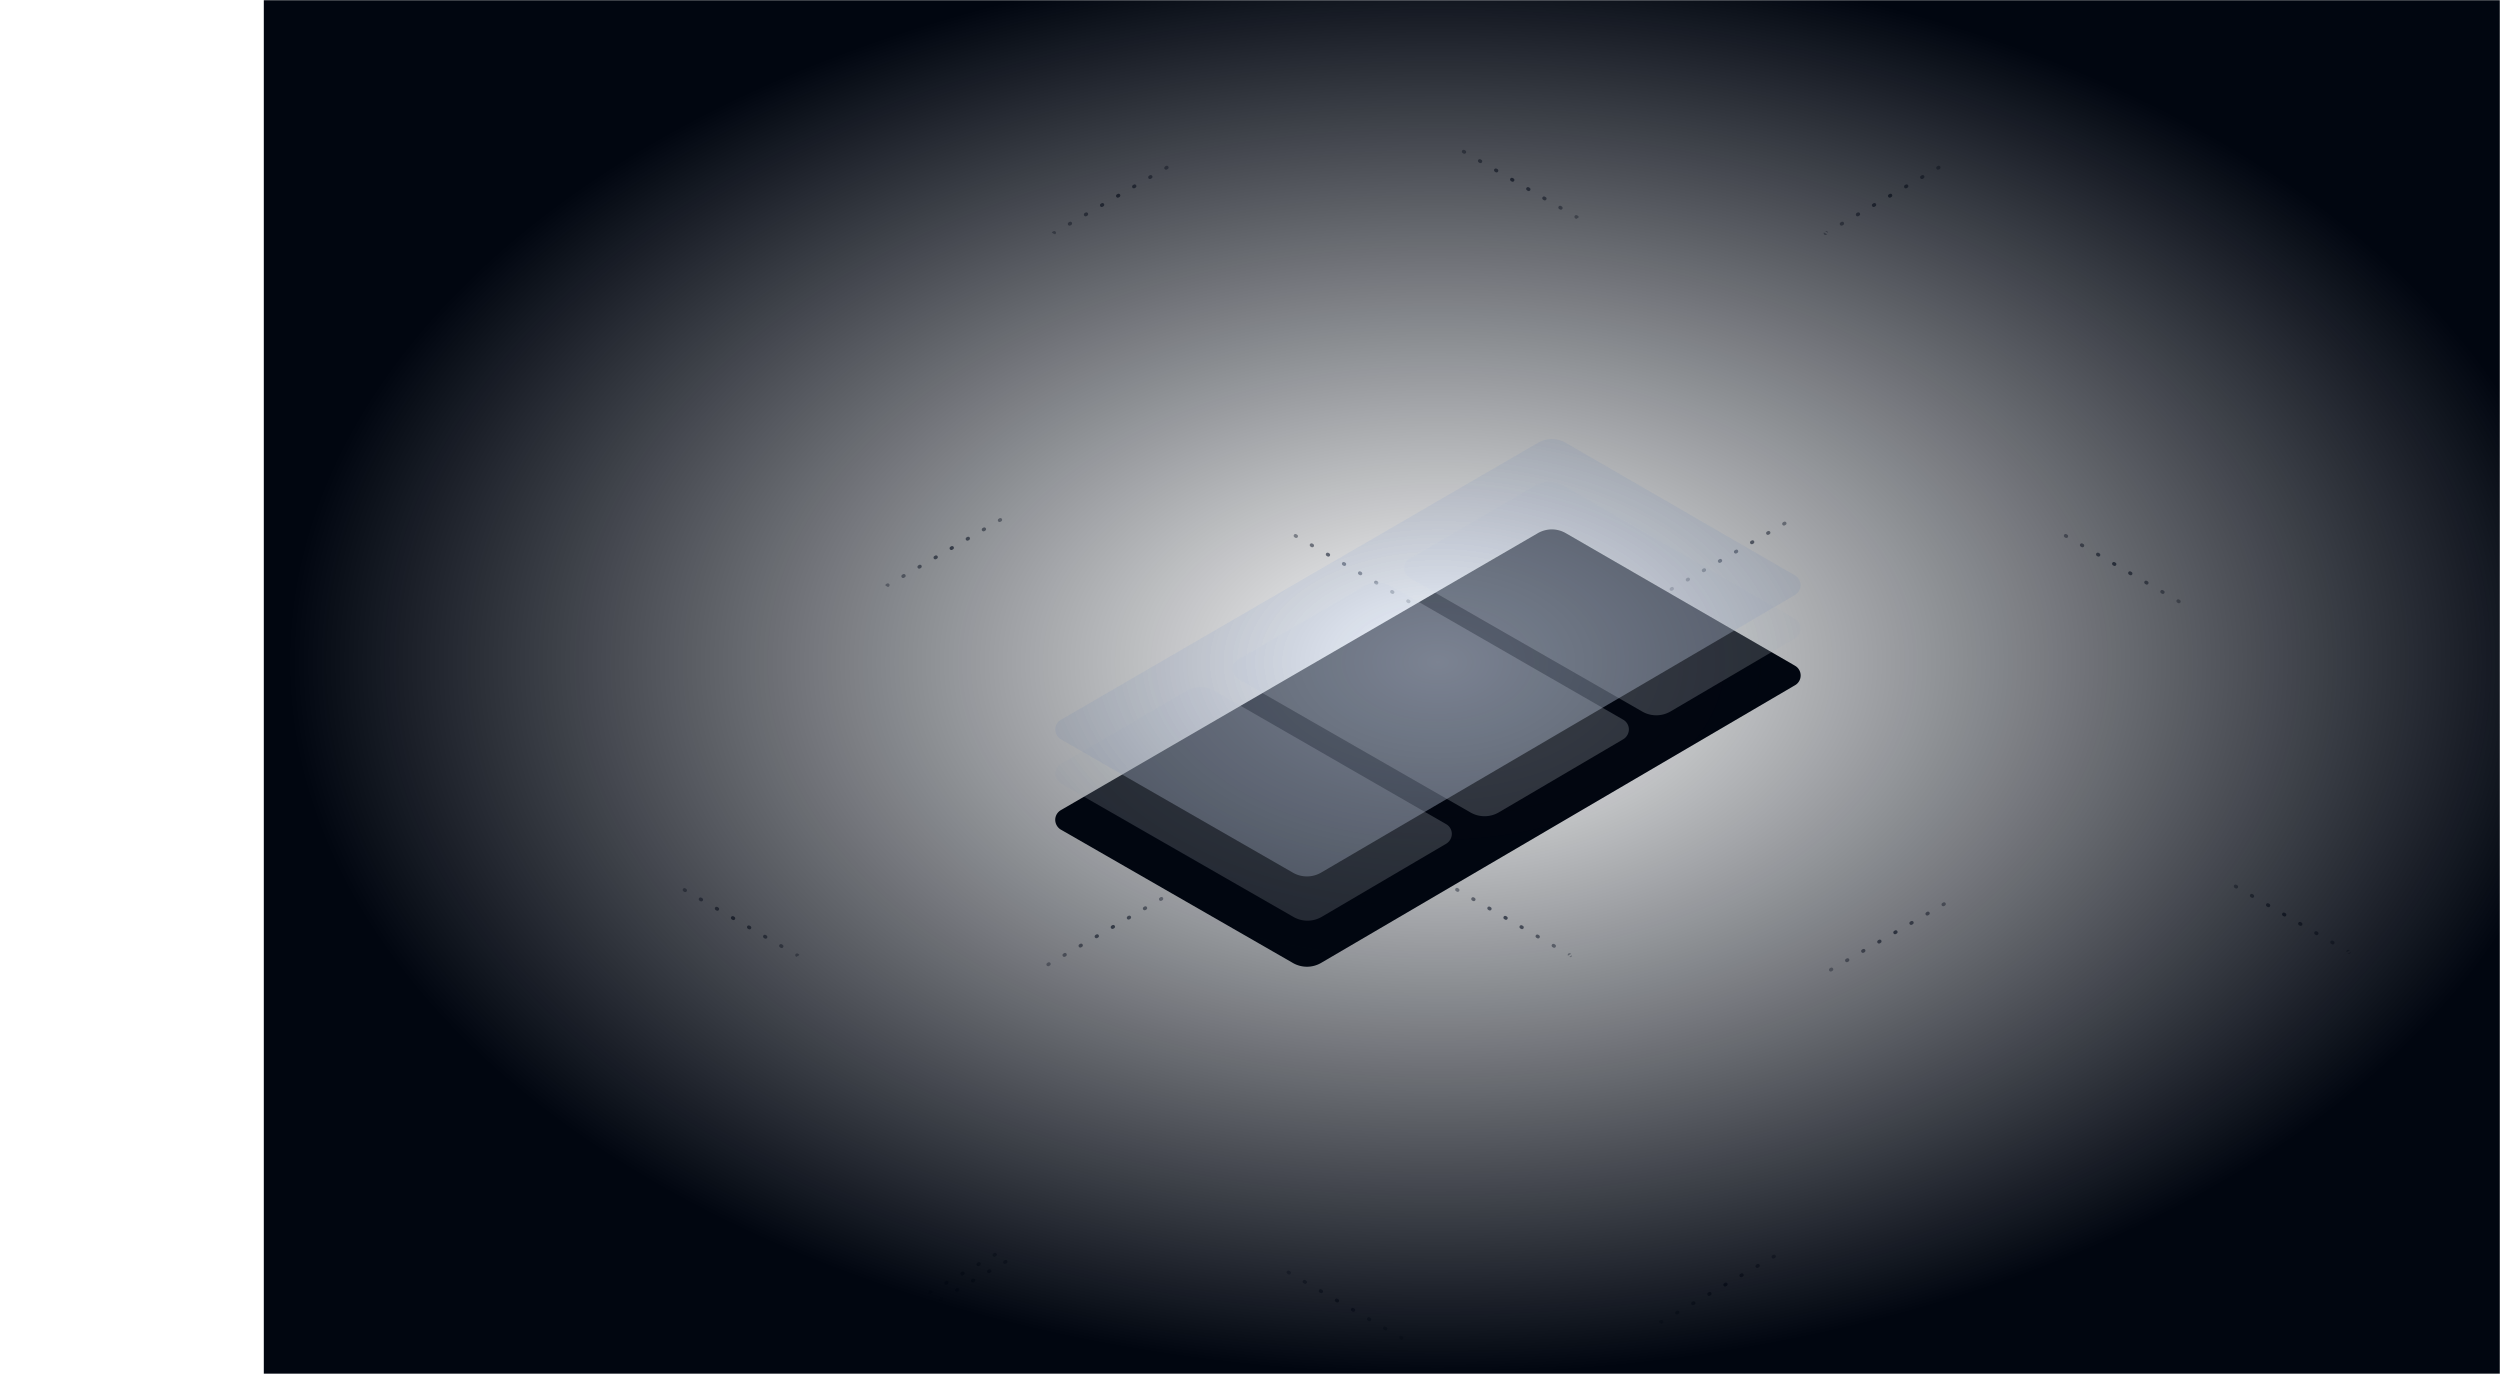<svg width="1412" height="776" fill="none" xmlns="http://www.w3.org/2000/svg"><mask id="a" maskUnits="userSpaceOnUse" x="0" y="0" width="1412" height="776"><path fill="#fff" d="M0 0h1412v776H0z"/></mask><g mask="url(#a)"><path d="M886.88 539.59L820.34 501l-.12-.14" stroke="url(#enterprise_hero_paint0_radial)" stroke-width="2" stroke-linecap="round" stroke-dasharray="0.5 10"/><path d="M592 544.73l66.54-38.6.12-.13" stroke="url(#enterprise_hero_paint1_radial)" stroke-width="2" stroke-linecap="round" stroke-dasharray="0.5 10"/><path d="M504 749.73l66.54-38.6.12-.13" stroke="url(#enterprise_hero_paint2_radial)" stroke-width="2" stroke-linecap="round" stroke-dasharray="0.5 10"/><path d="M938 746.73l66.54-38.6.12-.13" stroke="url(#enterprise_hero_paint3_radial)" stroke-width="2" stroke-linecap="round" stroke-dasharray="0.5 10"/><path d="M1034 547.73l66.54-38.6.12-.13" stroke="url(#enterprise_hero_paint4_radial)" stroke-width="2" stroke-linecap="round" stroke-dasharray="0.5 10"/><path d="M501 330.73l66.54-38.6.12-.13" stroke="url(#enterprise_hero_paint5_radial)" stroke-width="2" stroke-linecap="round" stroke-dasharray="0.5 10"/><path d="M944 332.73l66.54-38.6.12-.13" stroke="url(#enterprise_hero_paint6_radial)" stroke-width="2" stroke-linecap="round" stroke-dasharray="0.5 10"/><path d="M595 131.73l66.54-38.6.12-.13" stroke="url(#enterprise_hero_paint7_radial)" stroke-width="2" stroke-linecap="round" stroke-dasharray="0.5 10"/><path d="M1031 131.73l66.54-38.6.12-.13" stroke="url(#enterprise_hero_paint8_radial)" stroke-width="2" stroke-linecap="round" stroke-dasharray="0.5 10"/><path d="M498 745.73l66.54-38.6.12-.13" stroke="url(#enterprise_hero_paint9_radial)" stroke-width="2" stroke-linecap="round" stroke-dasharray="0.5 10"/><path d="M1230.66 339.73l-66.54-38.6-.12-.13" stroke="url(#enterprise_hero_paint10_radial)" stroke-width="2" stroke-linecap="round" stroke-dasharray="0.5 10"/><path d="M1326.66 537.73l-66.54-38.6-.12-.13" stroke="url(#enterprise_hero_paint11_radial)" stroke-width="2" stroke-linecap="round" stroke-dasharray="0.5 10"/><path d="M890.66 122.73l-66.54-38.6L824 84" stroke="url(#enterprise_hero_paint12_radial)" stroke-width="2" stroke-linecap="round" stroke-dasharray="0.5 10"/><path d="M795.66 339.73l-66.54-38.6-.12-.13" stroke="url(#enterprise_hero_paint13_radial)" stroke-width="2" stroke-linecap="round" stroke-dasharray="0.5 10"/><path d="M450.58 539.73l-66.55-38.59-.11-.14" stroke="url(#enterprise_hero_paint14_radial)" stroke-width="2" stroke-linecap="round" stroke-dasharray="0.5 10"/><path d="M791.66 755.73l-66.54-38.6-.12-.13" stroke="url(#enterprise_hero_paint15_radial)" stroke-width="2" stroke-linecap="round" stroke-dasharray="0.5 10"/><path d="M1227.1 759.47l-72.96-42.22-.13-.16" stroke="url(#enterprise_hero_paint16_radial)" stroke-width="2"/><path d="M595.51 883.93h0a7.09 7.09 0 01-3.42-5.93c0-2.4 1.26-4.68 3.43-5.94m-.01 11.87l.01.01 131.25 75.32h0a16.42 16.42 0 0016.38 0h0l268.11-156.89h.01a7.1 7.1 0 003.42-5.94c0-2.4-1.26-4.68-3.43-5.94h0L881.6 715.6h0a16.32 16.32 0 00-16.28 0h0l-269.8 156.46M1031.93 883.93h0a6.85 6.85 0 01.01-11.88m-.01 11.88l.02.01 131.24 75.32h0a16.43 16.43 0 0016.38 0h.01l268.11-156.89h0a7.08 7.08 0 003.42-5.94c0-2.4-1.26-4.68-3.43-5.94h0l-129.65-74.89h-.01a16.3 16.3 0 00-16.27 0h-.01l-269.8 156.46M159.09 885h0a7.09 7.09 0 01-3.42-5.94c0-2.4 1.26-4.69 3.43-5.94m-.01 11.87v.01l131.25 75.32h0a16.42 16.42 0 0016.39 0h0l268.1-156.89h.02a7.1 7.1 0 003.41-5.94c0-2.4-1.25-4.68-3.42-5.94h0l-129.66-74.89h0a16.33 16.33 0 00-8.09-2.18c-2.84 0-5.68.76-8.19 2.18h0L159.1 873.12M1229.48 675.26h0a7.08 7.08 0 003.42-5.94c0-2.4-1.26-4.68-3.43-5.94m.01 11.88h-.01l-131.25 75.32h0a16.43 16.43 0 01-16.38 0h-.01L813.73 593.7h0a7.09 7.09 0 01-3.43-5.94c0-2.4 1.26-4.69 3.43-5.94h0l129.66-74.9h0a16.33 16.33 0 018.09-2.18c2.84 0 5.68.76 8.19 2.18h0l269.8 156.46M1665.91 675.26h0a7.1 7.1 0 003.41-5.94c0-2.4-1.25-4.68-3.42-5.94m.01 11.88h-.02l-131.24 75.32h0a16.44 16.44 0 01-16.39 0h0L1250.15 593.7h0a7.08 7.08 0 01-3.42-5.94c0-2.4 1.26-4.69 3.43-5.94h0l129.65-74.9h.01a16.29 16.29 0 0116.27 0h.01l269.79 156.46M793.06 676.32h0a7.09 7.09 0 003.42-5.94c0-2.4-1.26-4.68-3.43-5.94m0 11.88h0L661.8 751.64h0a16.41 16.41 0 01-16.38 0h-.01l-268.1-156.88-.01-.01a7.09 7.09 0 01-3.42-5.93c0-2.4 1.26-4.69 3.43-5.95h0l129.65-74.89h0a16.32 16.32 0 018.1-2.18c2.84 0 5.68.76 8.18 2.18h0l269.8 156.46M1035.11 468.7h0a7.1 7.1 0 01-3.42-5.94c0-2.4 1.26-4.68 3.43-5.94m-.01 11.88h.01l131.25 75.32h0a16.42 16.42 0 0016.38 0h.01l268.1-156.88h.01a7.08 7.08 0 003.42-5.94c0-2.4-1.26-4.69-3.43-5.94h0l-129.66-74.9h0a16.33 16.33 0 00-8.08-2.18c-2.85 0-5.69.76-8.2 2.18h0l-269.8 156.46M162.26 469.75h0a7.09 7.09 0 01-3.41-5.93c0-2.4 1.25-4.68 3.42-5.94m0 11.88h0l131.25 75.32h0a16.42 16.42 0 0016.38 0h.01l268.1-156.89h.01a7.09 7.09 0 003.42-5.93c0-2.4-1.26-4.69-3.43-5.94h0l-129.65-74.9h0a16.33 16.33 0 00-8.1-2.18c-2.83 0-5.67.76-8.18 2.18h0l-269.8 156.46M1232.66 260.02h0a7.1 7.1 0 003.42-5.94c0-2.4-1.26-4.68-3.43-5.94m.01 11.88h-.01l-131.25 75.32h0a16.43 16.43 0 01-16.38 0h-.01l-268.1-156.88h-.01a7.09 7.09 0 01-3.42-5.94c0-2.4 1.26-4.69 3.43-5.94h0l129.66-74.9h0a16.33 16.33 0 018.08-2.18c2.85 0 5.69.77 8.2 2.18h0l269.8 156.46M1669.08 260.02h0a7.08 7.08 0 003.42-5.94c0-2.4-1.26-4.68-3.43-5.94l.01 11.88zm0 0h-.01l-131.24 75.32h-.01a16.4 16.4 0 01-16.38 0h0l-268.11-156.88h-.01a6.85 6.85 0 01.01-11.88h0l129.66-74.9h0a16.35 16.35 0 018.09-2.18c2.84 0 5.68.77 8.19 2.18h0l269.8 156.46M796.24 261.08h0a7.09 7.09 0 003.41-5.94c0-2.4-1.25-4.68-3.42-5.94m0 11.88h0L664.97 336.4h0a16.42 16.42 0 01-16.38 0h-.01l-268.1-156.88h-.01a7.09 7.09 0 01-3.42-5.94c0-2.4 1.26-4.69 3.43-5.94h0l129.65-74.9h0a16.32 16.32 0 018.1-2.18c2.83 0 5.67.76 8.18 2.18h0l269.8 156.46M595.51 54.7h0a7.09 7.09 0 01-3.42-5.94c0-2.4 1.26-4.68 3.43-5.94m-.01 11.88h.01l131.25 75.32h0a16.41 16.41 0 0016.38 0h0l268.11-156.88h.01a7.1 7.1 0 003.42-5.94c0-2.4-1.26-4.69-3.43-5.94h0l-129.66-74.9h0a16.32 16.32 0 00-8.09-2.18c-2.84 0-5.68.76-8.19 2.18h0L595.52 42.82M1031.93 54.7h0a6.85 6.85 0 01.01-11.88m-.01 11.88h.02l131.24 75.32h0a16.42 16.42 0 0016.38 0h.01l268.11-156.88h0a7.08 7.08 0 003.42-5.94c0-2.4-1.26-4.69-3.43-5.94h0l-129.65-74.9h-.01a16.3 16.3 0 00-8.08-2.18c-2.85 0-5.68.76-8.19 2.18h-.01l-269.8 156.46M159.09 55.76h0a7.09 7.09 0 01-3.42-5.94c0-2.4 1.26-4.68 3.43-5.94m-.01 11.88h0l131.25 75.32h0a16.42 16.42 0 0016.39 0h0L574.83-25.8h.02a7.09 7.09 0 003.41-5.94c0-2.4-1.25-4.69-3.42-5.95h0l-129.66-74.89h0a16.33 16.33 0 00-8.09-2.18c-2.84 0-5.68.76-8.19 2.18h0L159.1 43.88" stroke="#fff"/><path d="M598.91 469h.01l131.06 75.32h0a16.39 16.39 0 0016.37 0h0l267.73-156.87h.01a6.85 6.85 0 00-.01-11.87v-.01L884.6 300.69h0a16.3 16.3 0 00-8.07-2.19c-2.84 0-5.68.76-8.18 2.18h0L598.91 457.14a6.86 6.86 0 00-3.42 5.94 7.1 7.1 0 003.41 5.93z" fill="#020610" stroke="#fff"/><g filter="url(#enterprise_hero_filter0_bi)"><path d="M596 440.98a6.6 6.6 0 003.18 5.52l131.35 75.38a15.94 15.94 0 0015.9 0l70.39-41.35a6.6 6.6 0 003.18-5.51 6.36 6.36 0 00-3.18-5.52L685.9 394.12a15.84 15.84 0 00-7.85-2.12c-2.75 0-5.51.74-7.95 2.12l-70.92 41.35a6.36 6.36 0 00-3.18 5.51z" fill="#EFF9FF" fill-opacity=".24"/></g><g filter="url(#enterprise_hero_filter1_bi)"><path d="M696 381.98a6.6 6.6 0 003.18 5.52l131.35 75.38a15.94 15.94 0 0015.9 0l70.39-41.35a6.6 6.6 0 003.18-5.51 6.36 6.36 0 00-3.18-5.52L785.9 335.12a15.84 15.84 0 00-7.85-2.12c-2.75 0-5.51.74-7.95 2.12l-70.92 41.35a6.36 6.36 0 00-3.18 5.51z" fill="#EFF9FF" fill-opacity=".24"/></g><g filter="url(#enterprise_hero_filter2_bi)"><path d="M793 324.98a6.6 6.6 0 003.18 5.52l131.35 75.38a15.94 15.94 0 0015.9 0l70.39-41.35a6.6 6.6 0 003.18-5.51 6.37 6.37 0 00-3.18-5.52L882.9 278.12a15.84 15.84 0 00-7.85-2.12c-2.75 0-5.51.74-7.95 2.12l-70.92 41.35a6.36 6.36 0 00-3.18 5.51z" fill="#EFF9FF" fill-opacity=".24"/></g><g filter="url(#enterprise_hero_filter3_bii)"><path d="M596 417.07a6.59 6.59 0 003.17 5.5l131.06 75.31a15.88 15.88 0 0015.87 0l267.73-156.86a6.6 6.6 0 003.17-5.51 6.35 6.35 0 00-3.17-5.5l-129.48-74.9a15.79 15.79 0 00-7.82-2.11c-2.75 0-5.5.74-7.94 2.12L599.17 411.56a6.36 6.36 0 00-3.17 5.5z" fill="#DDEAFF" fill-opacity=".4"/></g><path fill="url(#enterprise_hero_paint17_radial)" d="M149 0h1263v776H149z"/></g><defs><radialGradient id="enterprise_hero_paint0_radial" cx="0" cy="0" r="1" gradientUnits="userSpaceOnUse" gradientTransform="matrix(34.427 20.126 -25.211 43.124 851.59 519)"><stop stop-color="#5F6674"/><stop offset="1" stop-color="#555B69" stop-opacity=".5"/></radialGradient><radialGradient id="enterprise_hero_paint1_radial" cx="0" cy="0" r="1" gradientUnits="userSpaceOnUse" gradientTransform="matrix(-34.427 20.126 -25.211 -43.124 627.3 524.15)"><stop stop-color="#5F6674"/><stop offset="1" stop-color="#555B69" stop-opacity=".5"/></radialGradient><radialGradient id="enterprise_hero_paint2_radial" cx="0" cy="0" r="1" gradientUnits="userSpaceOnUse" gradientTransform="matrix(-34.427 20.126 -25.211 -43.124 539.3 729.15)"><stop stop-color="#5F6674"/><stop offset="1" stop-color="#555B69" stop-opacity=".5"/></radialGradient><radialGradient id="enterprise_hero_paint3_radial" cx="0" cy="0" r="1" gradientUnits="userSpaceOnUse" gradientTransform="matrix(-34.427 20.126 -25.211 -43.124 973.3 726.15)"><stop stop-color="#5F6674"/><stop offset="1" stop-color="#555B69" stop-opacity=".5"/></radialGradient><radialGradient id="enterprise_hero_paint4_radial" cx="0" cy="0" r="1" gradientUnits="userSpaceOnUse" gradientTransform="matrix(-34.427 20.126 -25.211 -43.124 1069.29 527.15)"><stop stop-color="#5F6674"/><stop offset="1" stop-color="#555B69" stop-opacity=".5"/></radialGradient><radialGradient id="enterprise_hero_paint5_radial" cx="0" cy="0" r="1" gradientUnits="userSpaceOnUse" gradientTransform="matrix(-34.427 20.126 -25.211 -43.124 536.3 310.15)"><stop stop-color="#5F6674"/><stop offset="1" stop-color="#555B69" stop-opacity=".5"/></radialGradient><radialGradient id="enterprise_hero_paint6_radial" cx="0" cy="0" r="1" gradientUnits="userSpaceOnUse" gradientTransform="matrix(-34.427 20.126 -25.211 -43.124 979.3 312.15)"><stop stop-color="#5F6674"/><stop offset="1" stop-color="#555B69" stop-opacity=".5"/></radialGradient><radialGradient id="enterprise_hero_paint7_radial" cx="0" cy="0" r="1" gradientUnits="userSpaceOnUse" gradientTransform="matrix(-34.427 20.126 -25.211 -43.124 630.3 111.15)"><stop stop-color="#5F6674"/><stop offset="1" stop-color="#555B69" stop-opacity=".5"/></radialGradient><radialGradient id="enterprise_hero_paint8_radial" cx="0" cy="0" r="1" gradientUnits="userSpaceOnUse" gradientTransform="matrix(-34.427 20.126 -25.211 -43.124 1066.29 111.15)"><stop stop-color="#5F6674"/><stop offset="1" stop-color="#555B69" stop-opacity=".5"/></radialGradient><radialGradient id="enterprise_hero_paint9_radial" cx="0" cy="0" r="1" gradientUnits="userSpaceOnUse" gradientTransform="matrix(-34.427 20.126 -25.211 -43.124 533.3 725.15)"><stop stop-color="#5F6674"/><stop offset="1" stop-color="#555B69" stop-opacity=".5"/></radialGradient><radialGradient id="enterprise_hero_paint10_radial" cx="0" cy="0" r="1" gradientUnits="userSpaceOnUse" gradientTransform="matrix(34.427 20.126 -25.211 43.124 1195.37 319.15)"><stop stop-color="#5F6674"/><stop offset="1" stop-color="#555B69" stop-opacity=".5"/></radialGradient><radialGradient id="enterprise_hero_paint11_radial" cx="0" cy="0" r="1" gradientUnits="userSpaceOnUse" gradientTransform="matrix(34.427 20.126 -25.211 43.124 1291.37 517.15)"><stop stop-color="#5F6674"/><stop offset="1" stop-color="#555B69" stop-opacity=".5"/></radialGradient><radialGradient id="enterprise_hero_paint12_radial" cx="0" cy="0" r="1" gradientUnits="userSpaceOnUse" gradientTransform="matrix(34.427 20.126 -25.211 43.124 855.37 102.15)"><stop stop-color="#5F6674"/><stop offset="1" stop-color="#555B69" stop-opacity=".5"/></radialGradient><radialGradient id="enterprise_hero_paint13_radial" cx="0" cy="0" r="1" gradientUnits="userSpaceOnUse" gradientTransform="matrix(34.427 20.126 -25.211 43.124 760.37 319.15)"><stop stop-color="#5F6674"/><stop offset="1" stop-color="#555B69" stop-opacity=".5"/></radialGradient><radialGradient id="enterprise_hero_paint14_radial" cx="0" cy="0" r="1" gradientUnits="userSpaceOnUse" gradientTransform="matrix(34.427 20.126 -25.211 43.124 415.28 519.15)"><stop stop-color="#5F6674"/><stop offset="1" stop-color="#555B69" stop-opacity=".5"/></radialGradient><radialGradient id="enterprise_hero_paint15_radial" cx="0" cy="0" r="1" gradientUnits="userSpaceOnUse" gradientTransform="matrix(34.427 20.126 -25.211 43.124 756.37 735.15)"><stop stop-color="#757C8B"/><stop offset="1" stop-color="#707887" stop-opacity=".5"/></radialGradient><radialGradient id="enterprise_hero_paint16_radial" cx="0" cy="0" r="1" gradientUnits="userSpaceOnUse" gradientTransform="rotate(30.26 -768.68 2566.25) scale(43.7 54.683)"><stop stop-color="#717989"/><stop offset="1" stop-color="#464D59" stop-opacity=".57"/></radialGradient><radialGradient id="enterprise_hero_paint17_radial" cx="0" cy="0" r="1" gradientUnits="userSpaceOnUse" gradientTransform="matrix(0 402.011 -654.304 0 812.3 373.99)"><stop stop-color="#010610" stop-opacity="0"/><stop offset="1" stop-color="#010610"/></radialGradient><filter id="enterprise_hero_filter0_bi" x="576" y="372" width="264" height="172" filterUnits="userSpaceOnUse" color-interpolation-filters="sRGB"><feFlood flood-opacity="0" result="BackgroundImageFix"/><feGaussianBlur in="BackgroundImage" stdDeviation="10"/><feComposite in2="SourceAlpha" operator="in" result="effect1_backgroundBlur"/><feBlend in="SourceGraphic" in2="effect1_backgroundBlur" result="shape"/><feColorMatrix in="SourceAlpha" values="0 0 0 0 0 0 0 0 0 0 0 0 0 0 0 0 0 0 127 0" result="hardAlpha"/><feOffset dy="-4"/><feComposite in2="hardAlpha" operator="arithmetic" k2="-1" k3="1"/><feColorMatrix values="0 0 0 0 1 0 0 0 0 1 0 0 0 0 1 0 0 0 0.2 0"/><feBlend in2="shape" result="effect2_innerShadow"/></filter><filter id="enterprise_hero_filter1_bi" x="676" y="313" width="264" height="172" filterUnits="userSpaceOnUse" color-interpolation-filters="sRGB"><feFlood flood-opacity="0" result="BackgroundImageFix"/><feGaussianBlur in="BackgroundImage" stdDeviation="10"/><feComposite in2="SourceAlpha" operator="in" result="effect1_backgroundBlur"/><feBlend in="SourceGraphic" in2="effect1_backgroundBlur" result="shape"/><feColorMatrix in="SourceAlpha" values="0 0 0 0 0 0 0 0 0 0 0 0 0 0 0 0 0 0 127 0" result="hardAlpha"/><feOffset dy="-4"/><feComposite in2="hardAlpha" operator="arithmetic" k2="-1" k3="1"/><feColorMatrix values="0 0 0 0 1 0 0 0 0 1 0 0 0 0 1 0 0 0 0.2 0"/><feBlend in2="shape" result="effect2_innerShadow"/></filter><filter id="enterprise_hero_filter2_bi" x="773" y="256" width="264" height="172" filterUnits="userSpaceOnUse" color-interpolation-filters="sRGB"><feFlood flood-opacity="0" result="BackgroundImageFix"/><feGaussianBlur in="BackgroundImage" stdDeviation="10"/><feComposite in2="SourceAlpha" operator="in" result="effect1_backgroundBlur"/><feBlend in="SourceGraphic" in2="effect1_backgroundBlur" result="shape"/><feColorMatrix in="SourceAlpha" values="0 0 0 0 0 0 0 0 0 0 0 0 0 0 0 0 0 0 127 0" result="hardAlpha"/><feOffset dy="-4"/><feComposite in2="hardAlpha" operator="arithmetic" k2="-1" k3="1"/><feColorMatrix values="0 0 0 0 1 0 0 0 0 1 0 0 0 0 1 0 0 0 0.2 0"/><feBlend in2="shape" result="effect2_innerShadow"/></filter><filter id="enterprise_hero_filter3_bii" x="556" y="213" width="501" height="327" filterUnits="userSpaceOnUse" color-interpolation-filters="sRGB"><feFlood flood-opacity="0" result="BackgroundImageFix"/><feGaussianBlur in="BackgroundImage" stdDeviation="20"/><feComposite in2="SourceAlpha" operator="in" result="effect1_backgroundBlur"/><feBlend in="SourceGraphic" in2="effect1_backgroundBlur" result="shape"/><feColorMatrix in="SourceAlpha" values="0 0 0 0 0 0 0 0 0 0 0 0 0 0 0 0 0 0 127 0" result="hardAlpha"/><feOffset dy="-4"/><feComposite in2="hardAlpha" operator="arithmetic" k2="-1" k3="1"/><feColorMatrix values="0 0 0 0 1 0 0 0 0 1 0 0 0 0 1 0 0 0 0.2 0"/><feBlend in2="shape" result="effect2_innerShadow"/><feColorMatrix in="SourceAlpha" values="0 0 0 0 0 0 0 0 0 0 0 0 0 0 0 0 0 0 127 0" result="hardAlpha"/><feOffset dy="-1"/><feGaussianBlur stdDeviation="1"/><feComposite in2="hardAlpha" operator="arithmetic" k2="-1" k3="1"/><feColorMatrix values="0 0 0 0 1 0 0 0 0 1 0 0 0 0 1 0 0 0 0.4 0"/><feBlend in2="effect2_innerShadow" result="effect3_innerShadow"/></filter></defs></svg>